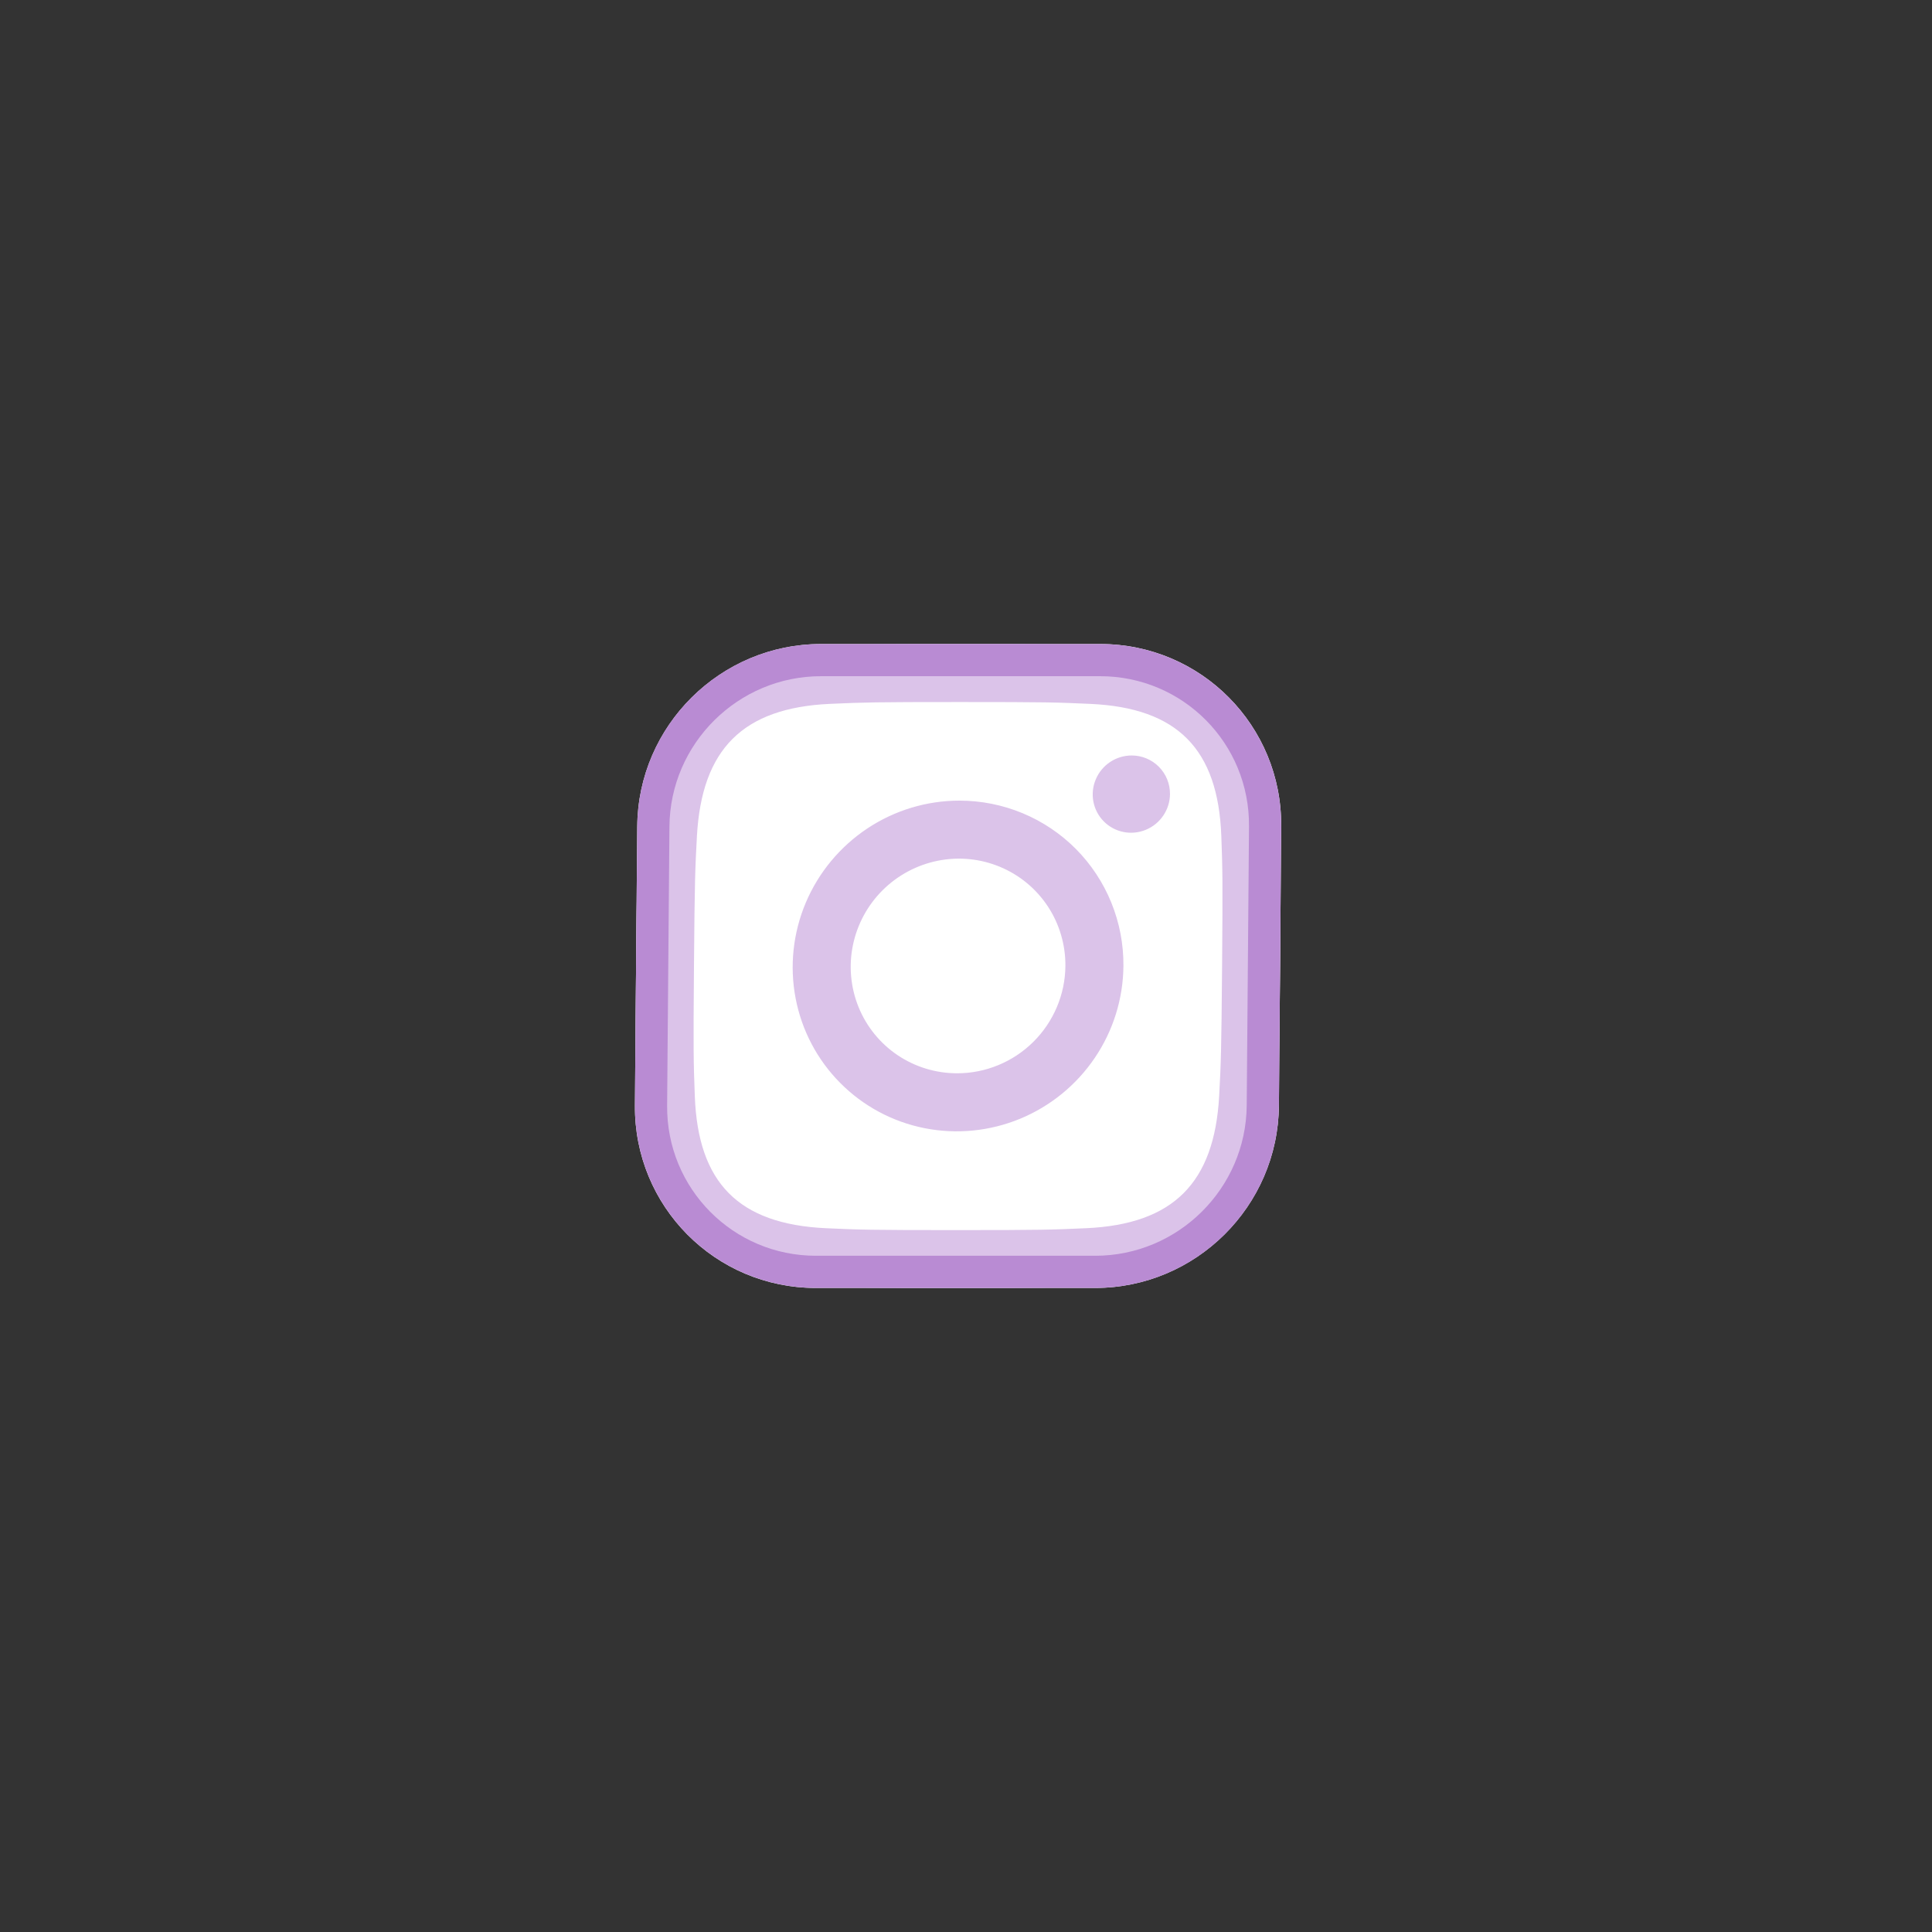 <svg width="60" height="60" viewBox="0 0 60 60" fill="none" xmlns="http://www.w3.org/2000/svg">
<rect x="0" y="0" width="60" height="60" fill="#333333" stroke="none"/>
<g clip-path="url(#clip0_2439_1967)">
<path d="M19.79 25.666C19.815 22.537 22.373 20 25.503 20H34.169C37.299 20 39.815 22.537 39.789 25.666L39.718 34.332C39.693 37.462 37.135 39.999 34.005 39.999H25.338C22.209 39.999 19.693 37.462 19.718 34.332L19.79 25.666Z" fill="white"/>
<path d="M29.82 21.802C32.492 21.802 32.808 21.812 33.863 21.86C36.572 21.983 37.827 23.269 37.929 25.959C37.968 27.013 37.975 27.33 37.953 30.002C37.931 32.674 37.918 32.988 37.862 34.044C37.71 36.732 36.443 38.021 33.73 38.143C32.674 38.191 32.358 38.202 29.686 38.202C27.014 38.202 26.699 38.191 25.643 38.143C22.928 38.013 21.678 36.728 21.578 34.043C21.538 32.989 21.53 32.674 21.552 30C21.574 27.327 21.587 27.014 21.644 25.958C21.797 23.269 23.063 21.983 25.777 21.859C26.835 21.812 27.151 21.802 29.82 21.802ZM29.835 20C27.12 20 26.779 20.011 25.712 20.059C22.08 20.226 20.044 22.241 19.848 25.876C19.789 26.944 19.776 27.283 19.754 29.999C19.732 32.716 19.739 33.056 19.78 34.123C19.916 37.753 21.914 39.772 25.549 39.939C26.616 39.987 26.956 39.999 29.671 39.999C32.387 39.999 32.728 39.987 33.796 39.939C37.425 39.772 39.466 37.757 39.66 34.123C39.717 33.056 39.732 32.714 39.754 29.999C39.776 27.284 39.767 26.944 39.728 25.877C39.594 22.249 37.593 20.226 33.96 20.061C32.892 20.011 32.552 20 29.835 20ZM29.795 24.864C28.78 24.864 27.784 25.165 26.935 25.729C26.086 26.294 25.421 27.096 25.024 28.034C24.628 28.972 24.518 30.005 24.708 31.001C24.898 31.997 25.379 32.912 26.092 33.63C26.804 34.349 27.715 34.838 28.71 35.036C29.705 35.234 30.738 35.132 31.68 34.744C32.621 34.355 33.429 33.697 34 32.852C34.572 32.008 34.881 31.015 34.889 29.999C34.895 29.325 34.767 28.657 34.514 28.034C34.261 27.411 33.888 26.845 33.415 26.368C32.942 25.891 32.379 25.513 31.758 25.255C31.137 24.997 30.47 24.864 29.795 24.864ZM29.726 33.332C29.067 33.332 28.424 33.137 27.878 32.771C27.333 32.404 26.91 31.884 26.663 31.275C26.416 30.666 26.355 29.995 26.489 29.349C26.623 28.702 26.945 28.108 27.415 27.642C27.885 27.176 28.482 26.859 29.13 26.73C29.777 26.601 30.447 26.667 31.054 26.92C31.661 27.172 32.178 27.599 32.54 28.147C32.902 28.695 33.092 29.34 33.087 29.999C33.08 30.883 32.721 31.731 32.091 32.356C31.461 32.981 30.61 33.332 29.726 33.332ZM35.146 23.462C34.909 23.462 34.676 23.532 34.478 23.663C34.279 23.795 34.124 23.982 34.031 24.202C33.938 24.421 33.912 24.662 33.956 24.895C34.001 25.128 34.113 25.342 34.279 25.509C34.446 25.677 34.658 25.792 34.891 25.838C35.123 25.885 35.365 25.861 35.585 25.77C35.805 25.679 35.994 25.526 36.127 25.328C36.261 25.131 36.333 24.899 36.335 24.662C36.338 24.344 36.214 24.039 35.991 23.814C35.768 23.589 35.464 23.462 35.146 23.462Z" fill="#DBC3E9"/>
<path d="M25.498 20.5H34.165C37.019 20.5 39.313 22.813 39.289 25.666L39.218 34.332C39.195 37.186 36.863 39.499 34.009 39.499H25.343C22.489 39.499 20.195 37.186 20.218 34.332L20.29 25.666C20.313 22.813 22.645 20.5 25.498 20.5Z" stroke="#B98BD3"/>
</g>
<defs>
<clipPath id="clip0_2439_1967">
<rect width="60" height="60" fill="white"/>
</clipPath>
</defs>
</svg>
